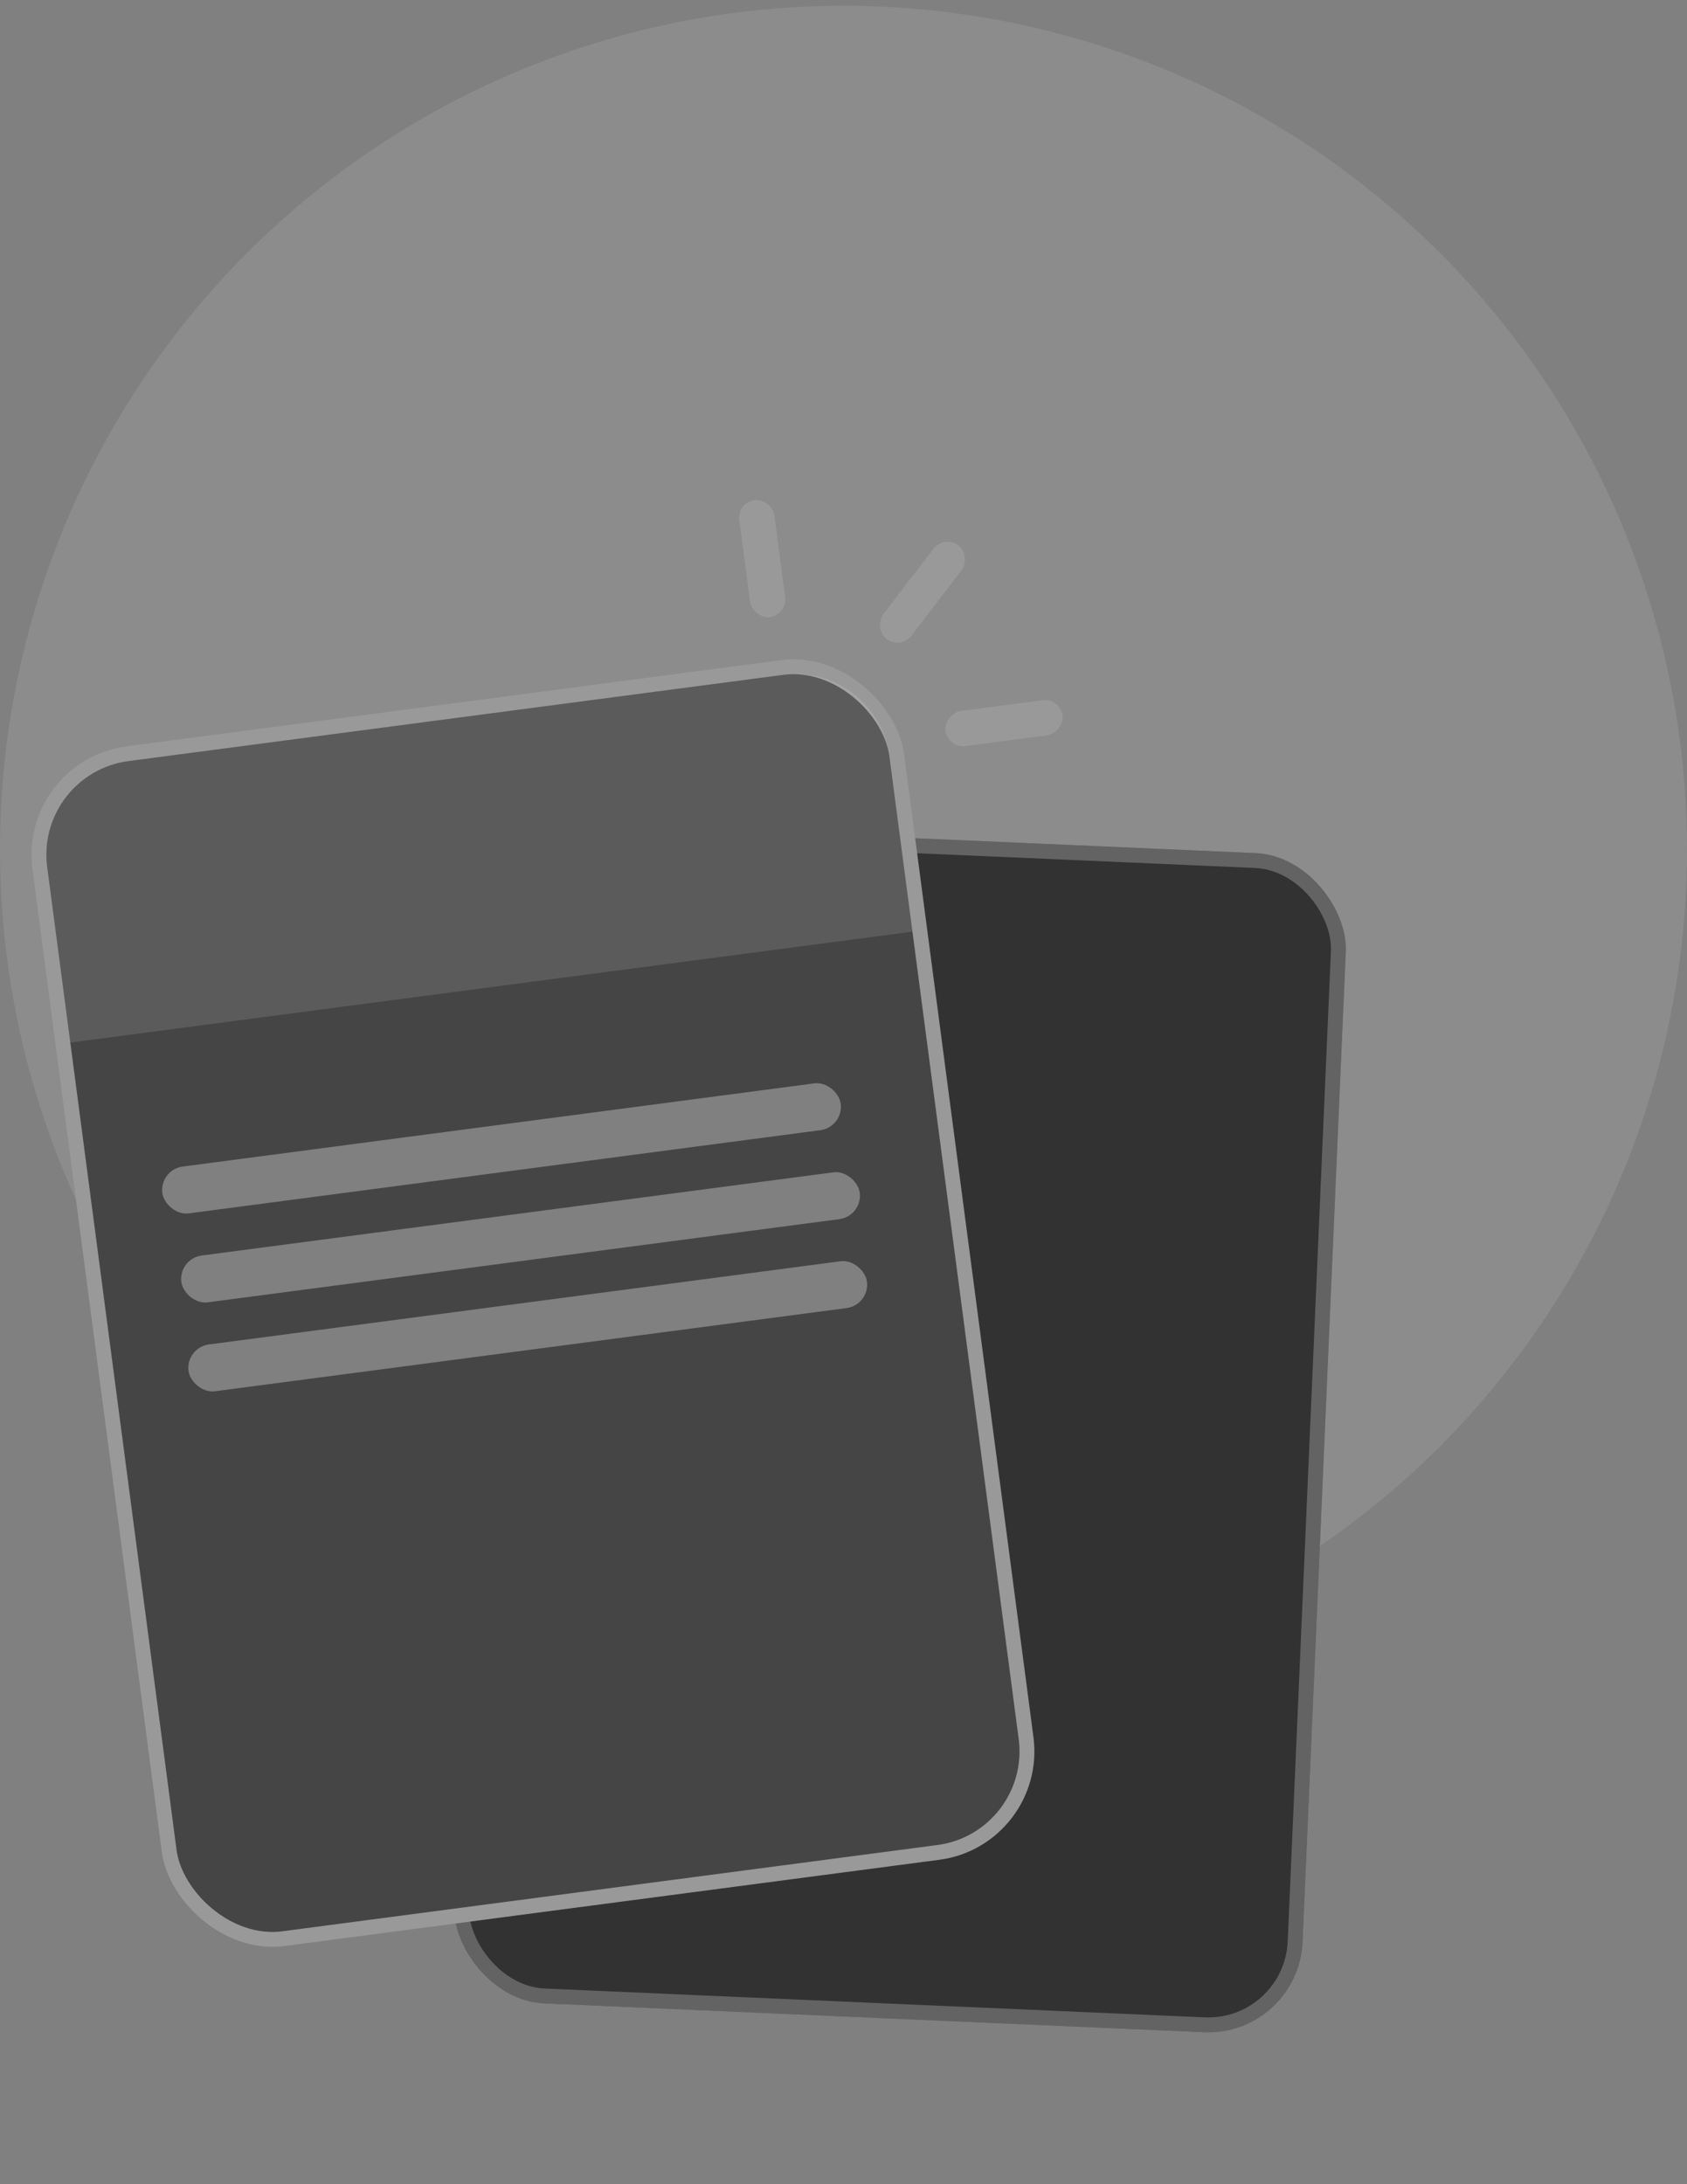 <svg width="170" height="220" viewBox="0 0 170 220" fill="none" xmlns="http://www.w3.org/2000/svg">
<rect x="0" y="0" width="170" height="220" fill="#808080" stroke="none"/>
<circle opacity="0.6" cx="85" cy="85.58" r="85" fill="white" fill-opacity="0.16"/>
<rect x="50.519" y="82.608" width="85.594" height="118.881" rx="9.51" transform="rotate(2.5 50.519 82.608)" fill="#323232"/>
<rect x="51.236" y="83.39" width="84.094" height="117.381" rx="8.76" transform="rotate(2.5 51.236 83.39)" stroke="white" stroke-opacity="0.24" stroke-width="1.5"/>
<rect x="2.675" y="77.257" width="87.094" height="120.381" rx="10.261" transform="rotate(-7.5 2.675 77.257)" fill="#454545" stroke="#999999" stroke-width="1.5"/>
<path d="M4.758 87.332C4.073 82.124 7.738 77.347 12.946 76.661L78.95 67.971C84.157 67.286 88.935 70.952 89.62 76.159L91.948 93.839L7.086 105.011L4.758 87.332Z" fill="white" fill-opacity="0.12"/>
<rect x="106.834" y="70.295" width="3.566" height="11.888" rx="1.783" transform="rotate(82.5 106.834 70.295)" fill="#999999"/>
<rect x="74.265" y="50.602" width="3.566" height="11.888" rx="1.783" transform="rotate(-7.5 74.265 50.602)" fill="#999999"/>
<rect x="95.161" y="53.846" width="3.566" height="11.888" rx="1.783" transform="rotate(37.5 95.161 53.846)" fill="#999999"/>
<rect x="16.049" y="117.811" width="68.951" height="4.755" rx="2.378" transform="rotate(-7.5 16.049 117.811)" fill="white" fill-opacity="0.32"/>
<rect x="17.965" y="126.771" width="68.951" height="4.755" rx="2.378" transform="rotate(-7.5 17.965 126.771)" fill="white" fill-opacity="0.32"/>
<rect x="18.69" y="135.729" width="68.951" height="4.755" rx="2.378" transform="rotate(-7.5 18.69 135.729)" fill="white" fill-opacity="0.32"/>
</svg>
